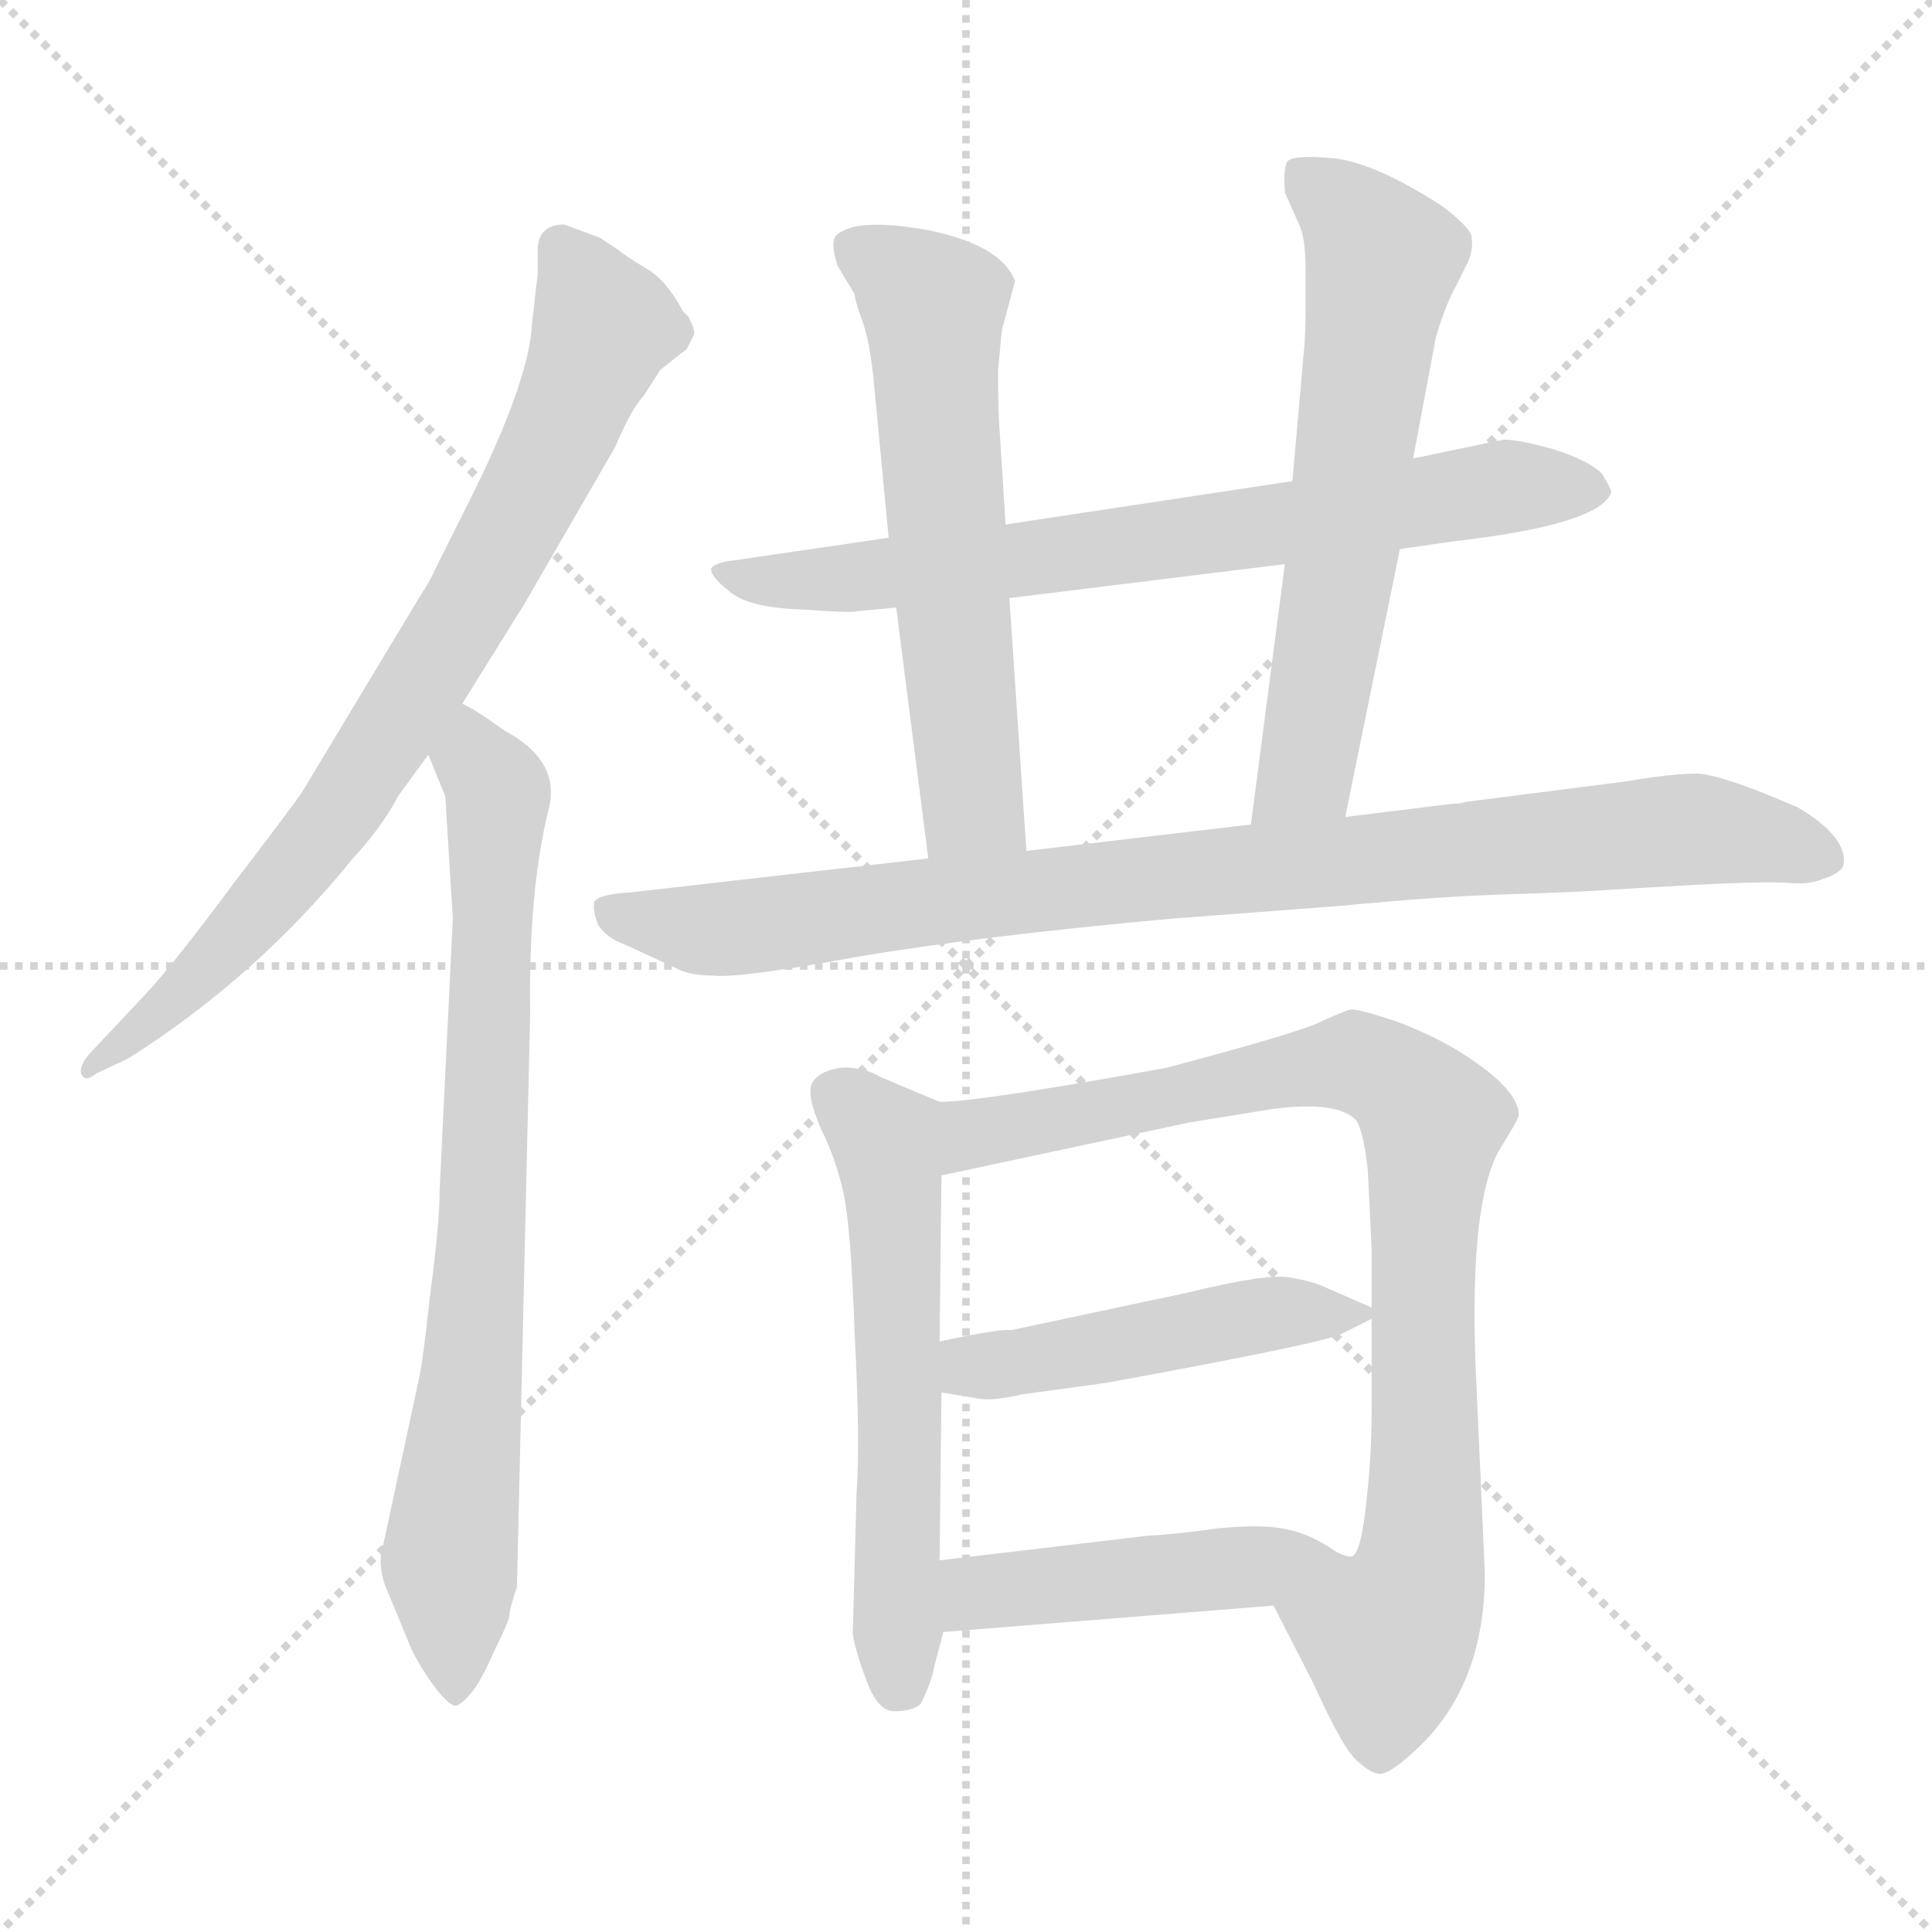 <svg xmlns="http://www.w3.org/2000/svg" version="1.1" viewBox="0 0 1024 1024">
  <g stroke="lightgray" stroke-dasharray="1,1" stroke-width="1" transform="scale(4, 4)">
    <line x1="0" y1="0" x2="256" y2="256" />
    <line x1="256" y1="0" x2="0" y2="256" />
    <line x1="128" y1="0" x2="128" y2="256" />
    <line x1="0" y1="128" x2="256" y2="128" />
  </g>
  <g transform="scale(1.0, -1.0) translate(0.0, -809.00)">
    <style type="text/css">
      
        @keyframes keyframes0 {
          from {
            stroke: blue;
            stroke-dashoffset: 787;
            stroke-width: 128;
          }
          72% {
            animation-timing-function: step-end;
            stroke: blue;
            stroke-dashoffset: 0;
            stroke-width: 128;
          }
          to {
            stroke: black;
            stroke-width: 1024;
          }
        }
        #make-me-a-hanzi-animation-0 {
          animation: keyframes0 0.89s both;
          animation-delay: 0s;
          animation-timing-function: linear;
        }
      
        @keyframes keyframes1 {
          from {
            stroke: blue;
            stroke-dashoffset: 773;
            stroke-width: 128;
          }
          72% {
            animation-timing-function: step-end;
            stroke: blue;
            stroke-dashoffset: 0;
            stroke-width: 128;
          }
          to {
            stroke: black;
            stroke-width: 1024;
          }
        }
        #make-me-a-hanzi-animation-1 {
          animation: keyframes1 0.879s both;
          animation-delay: 0.89s;
          animation-timing-function: linear;
        }
      
        @keyframes keyframes2 {
          from {
            stroke: blue;
            stroke-dashoffset: 721;
            stroke-width: 128;
          }
          70% {
            animation-timing-function: step-end;
            stroke: blue;
            stroke-dashoffset: 0;
            stroke-width: 128;
          }
          to {
            stroke: black;
            stroke-width: 1024;
          }
        }
        #make-me-a-hanzi-animation-2 {
          animation: keyframes2 0.837s both;
          animation-delay: 1.77s;
          animation-timing-function: linear;
        }
      
        @keyframes keyframes3 {
          from {
            stroke: blue;
            stroke-dashoffset: 604;
            stroke-width: 128;
          }
          66% {
            animation-timing-function: step-end;
            stroke: blue;
            stroke-dashoffset: 0;
            stroke-width: 128;
          }
          to {
            stroke: black;
            stroke-width: 1024;
          }
        }
        #make-me-a-hanzi-animation-3 {
          animation: keyframes3 0.742s both;
          animation-delay: 2.606s;
          animation-timing-function: linear;
        }
      
        @keyframes keyframes4 {
          from {
            stroke: blue;
            stroke-dashoffset: 627;
            stroke-width: 128;
          }
          67% {
            animation-timing-function: step-end;
            stroke: blue;
            stroke-dashoffset: 0;
            stroke-width: 128;
          }
          to {
            stroke: black;
            stroke-width: 1024;
          }
        }
        #make-me-a-hanzi-animation-4 {
          animation: keyframes4 0.76s both;
          animation-delay: 3.348s;
          animation-timing-function: linear;
        }
      
        @keyframes keyframes5 {
          from {
            stroke: blue;
            stroke-dashoffset: 907;
            stroke-width: 128;
          }
          75% {
            animation-timing-function: step-end;
            stroke: blue;
            stroke-dashoffset: 0;
            stroke-width: 128;
          }
          to {
            stroke: black;
            stroke-width: 1024;
          }
        }
        #make-me-a-hanzi-animation-5 {
          animation: keyframes5 0.988s both;
          animation-delay: 4.108s;
          animation-timing-function: linear;
        }
      
        @keyframes keyframes6 {
          from {
            stroke: blue;
            stroke-dashoffset: 582;
            stroke-width: 128;
          }
          65% {
            animation-timing-function: step-end;
            stroke: blue;
            stroke-dashoffset: 0;
            stroke-width: 128;
          }
          to {
            stroke: black;
            stroke-width: 1024;
          }
        }
        #make-me-a-hanzi-animation-6 {
          animation: keyframes6 0.724s both;
          animation-delay: 5.096s;
          animation-timing-function: linear;
        }
      
        @keyframes keyframes7 {
          from {
            stroke: blue;
            stroke-dashoffset: 869;
            stroke-width: 128;
          }
          74% {
            animation-timing-function: step-end;
            stroke: blue;
            stroke-dashoffset: 0;
            stroke-width: 128;
          }
          to {
            stroke: black;
            stroke-width: 1024;
          }
        }
        #make-me-a-hanzi-animation-7 {
          animation: keyframes7 0.957s both;
          animation-delay: 5.82s;
          animation-timing-function: linear;
        }
      
        @keyframes keyframes8 {
          from {
            stroke: blue;
            stroke-dashoffset: 477;
            stroke-width: 128;
          }
          61% {
            animation-timing-function: step-end;
            stroke: blue;
            stroke-dashoffset: 0;
            stroke-width: 128;
          }
          to {
            stroke: black;
            stroke-width: 1024;
          }
        }
        #make-me-a-hanzi-animation-8 {
          animation: keyframes8 0.638s both;
          animation-delay: 6.777s;
          animation-timing-function: linear;
        }
      
        @keyframes keyframes9 {
          from {
            stroke: blue;
            stroke-dashoffset: 450;
            stroke-width: 128;
          }
          59% {
            animation-timing-function: step-end;
            stroke: blue;
            stroke-dashoffset: 0;
            stroke-width: 128;
          }
          to {
            stroke: black;
            stroke-width: 1024;
          }
        }
        #make-me-a-hanzi-animation-9 {
          animation: keyframes9 0.616s both;
          animation-delay: 7.415s;
          animation-timing-function: linear;
        }
      
    </style>
    
      <path d="M 318 683 L 299 690 Q 284 690 285 674 L 285 664 L 282 638 Q 281 610 253 552 L 232 510 Q 228 501 222 492 L 160 389 Q 156 383 124 341 Q 92 298 78 283 L 47 250 Q 42 244 43 240 Q 45 235 51 240 L 68 248 Q 136 291 187 354 Q 202 370 211 387 L 227 409 L 245 436 L 278 489 L 326 572 Q 335 593 341 599 L 350 613 L 364 624 L 368 632 Q 368 635 365 641 L 362 644 Q 353 661 342 667 Q 332 673 327 677 L 318 683 Z" fill="lightgray" />
    
      <path d="M 227 409 L 236 387 L 240 322 L 233 178 Q 233 160 228 123 Q 224 86 222 78 L 202 -15 Q 201 -22 204 -31 L 216 -60 Q 220 -71 231 -86 Q 239 -96 242 -95 Q 245 -94 250 -88 Q 255 -82 262 -66 Q 270 -50 270 -47 Q 270 -44 274 -32 L 281 272 Q 280 337 291 381 Q 297 406 267 422 Q 252 433 245 436 C 219 451 216 437 227 409 Z" fill="lightgray" />
    
      <path d="M 454 485 L 475 487 L 535 492 L 681 510 L 742 518 L 770 522 Q 848 531 854 548 Q 854 550 849 558 Q 842 565 823 571 Q 805 576 797 576 L 749 566 L 685 554 L 533 531 L 471 524 L 389 512 Q 380 511 377 508 Q 376 504 386 496 Q 396 487 424 486 Q 453 484 454 485 Z" fill="lightgray" />
    
      <path d="M 475 487 L 492 354 C 496 324 546 328 544 358 L 535 492 L 533 531 L 530 578 Q 529 589 529 613 L 531 634 L 538 660 Q 531 679 492 687 Q 453 694 443 684 Q 440 680 444 668 L 453 653 Q 453 650 457 639 Q 461 628 463 608 L 471 524 L 475 487 Z" fill="lightgray" />
    
      <path d="M 713 376 L 742 518 L 749 566 L 761 630 Q 766 647 771 656 L 778 670 Q 781 677 780 683 Q 780 688 764 700 Q 730 722 708 725 Q 687 727 683 724 Q 680 722 681 707 L 689 689 Q 692 682 692 665 L 692 648 Q 692 630 691 622 L 685 554 L 681 510 L 663 372 C 659 342 707 347 713 376 Z" fill="lightgray" />
    
      <path d="M 492 354 L 334 336 Q 317 335 315 331 Q 314 326 317 319 Q 321 312 332 308 L 358 296 Q 365 292 377 292 Q 390 290 455 302 Q 521 313 620 322 L 712 329 Q 764 334 799 335 Q 835 336 863 338 L 898 340 Q 938 342 948 341 Q 958 340 966 343 Q 975 346 977 350 Q 980 365 953 381 Q 914 398 900 399 Q 886 399 863 395 L 777 384 Q 774 383 770 383 L 713 376 L 663 372 L 544 358 L 492 354 Z" fill="lightgray" />
    
      <path d="M 498 225 L 467 238 Q 457 244 445 243 Q 433 241 430 234 Q 428 227 435 211 Q 443 195 447 177 Q 451 159 453 102 Q 456 44 454 18 L 452 -57 Q 453 -65 459 -81 Q 465 -98 474 -98 Q 484 -98 488 -94 Q 494 -82 495 -75 L 500 -56 L 498 -18 L 499 71 L 498 98 L 499 186 C 499 216 499 224 498 225 Z" fill="lightgray" />
    
      <path d="M 787 -25 L 782 87 Q 779 173 795 200 Q 805 216 805 218 Q 805 232 773 252 Q 758 261 739 268 Q 721 274 716 274 Q 712 273 699 267 Q 686 261 618 243 Q 519 225 498 225 C 468 222 470 180 499 186 L 630 214 L 673 221 Q 709 226 719 215 Q 723 208 725 188 L 727 147 L 727 116 L 727 110 L 727 61 Q 727 37 724 11 Q 721 -16 716 -16 Q 711 -16 701 -9 C 672 -1 661 -15 675 -42 L 696 -83 Q 711 -116 718 -123 Q 725 -130 730 -131 Q 736 -133 755 -114 Q 787 -81 787 -25 Z" fill="lightgray" />
    
      <path d="M 499 71 L 517 68 Q 525 66 542 70 L 586 76 Q 701 97 711 102 L 727 110 C 733 113 733 113 727 116 L 704 126 Q 696 130 683 132 Q 671 134 630 124 L 536 104 Q 531 105 498 98 C 469 92 469 76 499 71 Z" fill="lightgray" />
    
      <path d="M 500 -56 L 675 -42 C 705 -40 728 -23 701 -9 Q 691 -3 679 -1 Q 667 1 646 -1 Q 625 -4 608 -5 L 498 -18 C 468 -22 470 -58 500 -56 Z" fill="lightgray" />
    
    
      <clipPath id="make-me-a-hanzi-clip-0">
        <path d="M 318 683 L 299 690 Q 284 690 285 674 L 285 664 L 282 638 Q 281 610 253 552 L 232 510 Q 228 501 222 492 L 160 389 Q 156 383 124 341 Q 92 298 78 283 L 47 250 Q 42 244 43 240 Q 45 235 51 240 L 68 248 Q 136 291 187 354 Q 202 370 211 387 L 227 409 L 245 436 L 278 489 L 326 572 Q 335 593 341 599 L 350 613 L 364 624 L 368 632 Q 368 635 365 641 L 362 644 Q 353 661 342 667 Q 332 673 327 677 L 318 683 Z" />
      </clipPath>
      <path clip-path="url(#make-me-a-hanzi-clip-0)" d="M 297 677 L 320 636 L 304 593 L 252 494 L 157 349 L 94 280 L 47 244" fill="none" id="make-me-a-hanzi-animation-0" stroke-dasharray="659 1318" stroke-linecap="round" />
    
      <clipPath id="make-me-a-hanzi-clip-1">
        <path d="M 227 409 L 236 387 L 240 322 L 233 178 Q 233 160 228 123 Q 224 86 222 78 L 202 -15 Q 201 -22 204 -31 L 216 -60 Q 220 -71 231 -86 Q 239 -96 242 -95 Q 245 -94 250 -88 Q 255 -82 262 -66 Q 270 -50 270 -47 Q 270 -44 274 -32 L 281 272 Q 280 337 291 381 Q 297 406 267 422 Q 252 433 245 436 C 219 451 216 437 227 409 Z" />
      </clipPath>
      <path clip-path="url(#make-me-a-hanzi-clip-1)" d="M 247 428 L 264 380 L 255 143 L 238 -19 L 241 -85" fill="none" id="make-me-a-hanzi-animation-1" stroke-dasharray="645 1290" stroke-linecap="round" />
    
      <clipPath id="make-me-a-hanzi-clip-2">
        <path d="M 454 485 L 475 487 L 535 492 L 681 510 L 742 518 L 770 522 Q 848 531 854 548 Q 854 550 849 558 Q 842 565 823 571 Q 805 576 797 576 L 749 566 L 685 554 L 533 531 L 471 524 L 389 512 Q 380 511 377 508 Q 376 504 386 496 Q 396 487 424 486 Q 453 484 454 485 Z" />
      </clipPath>
      <path clip-path="url(#make-me-a-hanzi-clip-2)" d="M 385 505 L 436 500 L 796 551 L 846 550" fill="none" id="make-me-a-hanzi-animation-2" stroke-dasharray="593 1186" stroke-linecap="round" />
    
      <clipPath id="make-me-a-hanzi-clip-3">
        <path d="M 475 487 L 492 354 C 496 324 546 328 544 358 L 535 492 L 533 531 L 530 578 Q 529 589 529 613 L 531 634 L 538 660 Q 531 679 492 687 Q 453 694 443 684 Q 440 680 444 668 L 453 653 Q 453 650 457 639 Q 461 628 463 608 L 471 524 L 475 487 Z" />
      </clipPath>
      <path clip-path="url(#make-me-a-hanzi-clip-3)" d="M 450 679 L 495 647 L 515 383 L 537 365" fill="none" id="make-me-a-hanzi-animation-3" stroke-dasharray="476 952" stroke-linecap="round" />
    
      <clipPath id="make-me-a-hanzi-clip-4">
        <path d="M 713 376 L 742 518 L 749 566 L 761 630 Q 766 647 771 656 L 778 670 Q 781 677 780 683 Q 780 688 764 700 Q 730 722 708 725 Q 687 727 683 724 Q 680 722 681 707 L 689 689 Q 692 682 692 665 L 692 648 Q 692 630 691 622 L 685 554 L 681 510 L 663 372 C 659 342 707 347 713 376 Z" />
      </clipPath>
      <path clip-path="url(#make-me-a-hanzi-clip-4)" d="M 688 719 L 733 671 L 692 399 L 669 379" fill="none" id="make-me-a-hanzi-animation-4" stroke-dasharray="499 998" stroke-linecap="round" />
    
      <clipPath id="make-me-a-hanzi-clip-5">
        <path d="M 492 354 L 334 336 Q 317 335 315 331 Q 314 326 317 319 Q 321 312 332 308 L 358 296 Q 365 292 377 292 Q 390 290 455 302 Q 521 313 620 322 L 712 329 Q 764 334 799 335 Q 835 336 863 338 L 898 340 Q 938 342 948 341 Q 958 340 966 343 Q 975 346 977 350 Q 980 365 953 381 Q 914 398 900 399 Q 886 399 863 395 L 777 384 Q 774 383 770 383 L 713 376 L 663 372 L 544 358 L 492 354 Z" />
      </clipPath>
      <path clip-path="url(#make-me-a-hanzi-clip-5)" d="M 322 326 L 381 316 L 599 343 L 896 370 L 967 354" fill="none" id="make-me-a-hanzi-animation-5" stroke-dasharray="779 1558" stroke-linecap="round" />
    
      <clipPath id="make-me-a-hanzi-clip-6">
        <path d="M 498 225 L 467 238 Q 457 244 445 243 Q 433 241 430 234 Q 428 227 435 211 Q 443 195 447 177 Q 451 159 453 102 Q 456 44 454 18 L 452 -57 Q 453 -65 459 -81 Q 465 -98 474 -98 Q 484 -98 488 -94 Q 494 -82 495 -75 L 500 -56 L 498 -18 L 499 71 L 498 98 L 499 186 C 499 216 499 224 498 225 Z" />
      </clipPath>
      <path clip-path="url(#make-me-a-hanzi-clip-6)" d="M 441 230 L 469 204 L 472 190 L 477 -83" fill="none" id="make-me-a-hanzi-animation-6" stroke-dasharray="454 908" stroke-linecap="round" />
    
      <clipPath id="make-me-a-hanzi-clip-7">
        <path d="M 787 -25 L 782 87 Q 779 173 795 200 Q 805 216 805 218 Q 805 232 773 252 Q 758 261 739 268 Q 721 274 716 274 Q 712 273 699 267 Q 686 261 618 243 Q 519 225 498 225 C 468 222 470 180 499 186 L 630 214 L 673 221 Q 709 226 719 215 Q 723 208 725 188 L 727 147 L 727 116 L 727 110 L 727 61 Q 727 37 724 11 Q 721 -16 716 -16 Q 711 -16 701 -9 C 672 -1 661 -15 675 -42 L 696 -83 Q 711 -116 718 -123 Q 725 -130 730 -131 Q 736 -133 755 -114 Q 787 -81 787 -25 Z" />
      </clipPath>
      <path clip-path="url(#make-me-a-hanzi-clip-7)" d="M 505 193 L 517 208 L 695 244 L 724 245 L 760 216 L 753 -19 L 736 -58 L 730 -117" fill="none" id="make-me-a-hanzi-animation-7" stroke-dasharray="741 1482" stroke-linecap="round" />
    
      <clipPath id="make-me-a-hanzi-clip-8">
        <path d="M 499 71 L 517 68 Q 525 66 542 70 L 586 76 Q 701 97 711 102 L 727 110 C 733 113 733 113 727 116 L 704 126 Q 696 130 683 132 Q 671 134 630 124 L 536 104 Q 531 105 498 98 C 469 92 469 76 499 71 Z" />
      </clipPath>
      <path clip-path="url(#make-me-a-hanzi-clip-8)" d="M 505 78 L 515 85 L 597 95 L 672 113 L 721 113" fill="none" id="make-me-a-hanzi-animation-8" stroke-dasharray="349 698" stroke-linecap="round" />
    
      <clipPath id="make-me-a-hanzi-clip-9">
        <path d="M 500 -56 L 675 -42 C 705 -40 728 -23 701 -9 Q 691 -3 679 -1 Q 667 1 646 -1 Q 625 -4 608 -5 L 498 -18 C 468 -22 470 -58 500 -56 Z" />
      </clipPath>
      <path clip-path="url(#make-me-a-hanzi-clip-9)" d="M 507 -49 L 522 -35 L 664 -22 L 693 -12" fill="none" id="make-me-a-hanzi-animation-9" stroke-dasharray="322 644" stroke-linecap="round" />
    
  </g>
</svg>